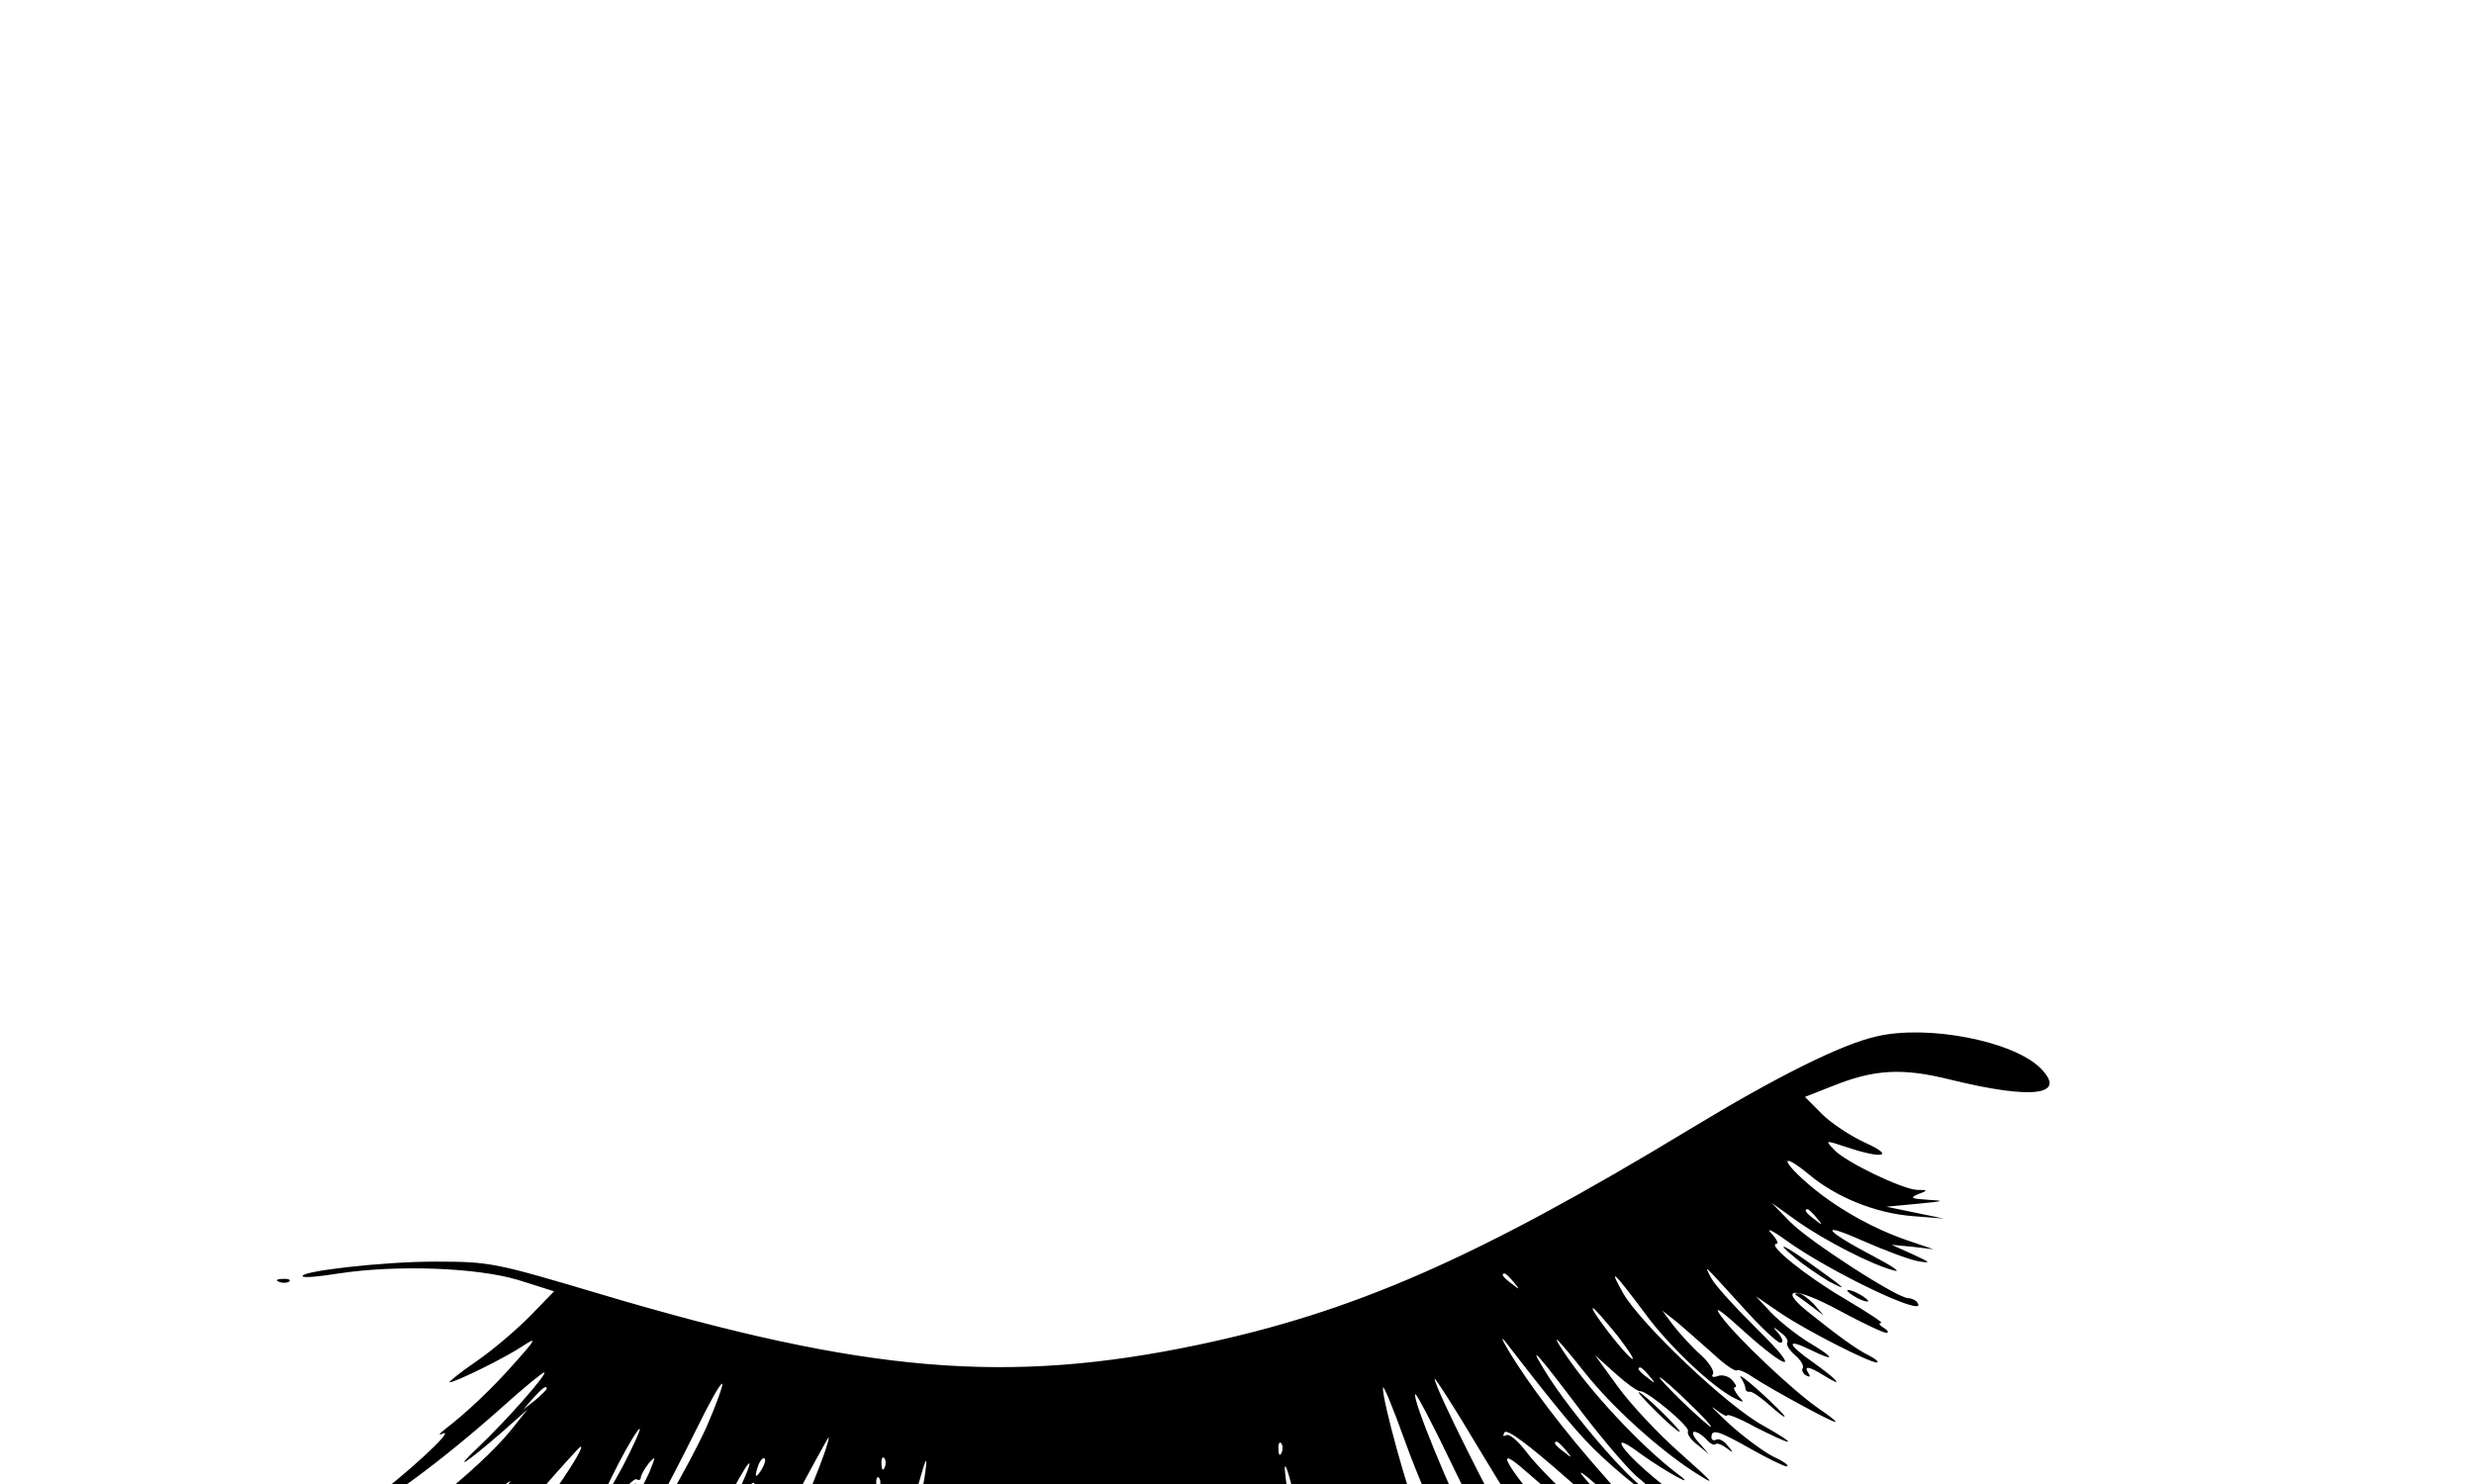 <?xml version="1.0" standalone="no"?>
<!DOCTYPE svg PUBLIC "-//W3C//DTD SVG 20010904//EN"
 "http://www.w3.org/TR/2001/REC-SVG-20010904/DTD/svg10.dtd">
<svg version="1.0" xmlns="http://www.w3.org/2000/svg"
 width="100%" height="100%" viewBox="0 0 1800 1080"
 preserveAspectRatio="xMidYMid meet" fill="#000000"  stroke="transparent">

<g transform="translate(-100,1960) scale(0.38,-0.36)"
stroke="none">
<path d="M3855 3349 c-67 -16 -192 -82 -356 -187 -408 -261 -644 -370 -941
-436 -365 -81 -637 -57 -1141 101 -207 65 -214 67 -322 67 -100 0 -263 -20
-252 -30 3 -3 33 0 68 6 112 18 265 12 344 -13 l69 -23 -44 -48 c-25 -27 -71
-69 -104 -93 -32 -23 -55 -43 -52 -43 11 0 109 51 141 74 26 18 25 14 -14 -32
-42 -51 -95 -104 -136 -137 -11 -9 -13 -13 -5 -9 30 14 -76 -89 -142 -138 -61
-46 -88 -71 -55 -52 93 55 196 135 314 246 40 38 75 68 78 68 9 0 -72 -97
-125 -150 -54 -54 -25 -34 44 29 l49 46 -31 -41 c-61 -80 -223 -216 -349 -293
-29 -18 -53 -35 -53 -37 0 -7 84 42 195 115 55 35 106 66 113 67 8 1 22 10 31
18 10 9 21 13 24 10 4 -4 15 -1 24 7 17 13 17 13 3 -6 -8 -11 -19 -23 -24 -27
-5 -3 -11 -14 -12 -22 -3 -19 -51 -77 -103 -124 -22 -20 -27 -29 -14 -22 12 5
25 15 28 20 3 5 16 15 28 21 12 5 -23 -34 -78 -88 -55 -54 -84 -87 -65 -73 19
14 38 25 42 25 4 0 15 10 23 23 9 12 20 20 25 17 5 -3 19 8 31 24 12 17 25 28
29 26 4 -3 14 3 21 13 13 16 13 16 -6 2 -11 -8 0 8 23 35 24 28 77 92 118 143
41 50 77 92 79 92 10 0 -65 -118 -101 -159 -23 -25 -42 -50 -42 -54 0 -5 -4
-12 -8 -15 -4 -4 -4 -1 0 6 7 11 4 11 -13 1 -11 -8 -16 -16 -11 -19 5 -3 -9
-28 -31 -55 -22 -28 6 -3 62 55 57 58 98 98 93 90 -36 -52 -135 -174 -183
-224 l-56 -60 50 41 c52 42 136 129 193 198 l33 40 -27 -45 c-14 -25 -32 -52
-38 -60 -6 -9 -1 -5 12 8 12 13 22 20 22 16 0 -16 53 43 97 108 25 37 50 65
55 62 4 -3 8 -1 8 3 0 5 7 18 15 29 14 17 14 15 1 -19 -9 -21 -25 -51 -36 -67
-22 -31 -26 -45 -9 -35 30 19 -78 -154 -160 -255 l-44 -55 49 48 c28 26 53 45
56 42 3 -3 11 2 19 12 12 14 12 15 0 9 -9 -6 -12 -5 -9 5 3 8 10 13 15 12 6
-1 45 43 88 97 43 55 79 100 81 100 8 0 -50 -107 -118 -217 -11 -18 -17 -33
-15 -33 3 0 22 26 41 59 20 32 43 65 52 72 36 30 -77 -162 -153 -261 l-35 -45
46 50 c26 28 67 80 92 117 26 36 52 65 58 62 13 -5 61 78 125 214 46 95 67
122 31 38 -11 -27 -18 -52 -15 -56 13 -21 -137 -353 -189 -419 -8 -11 -8 -13
0 -8 10 6 147 221 200 314 29 51 36 27 8 -29 -14 -27 -24 -52 -22 -54 3 -2 46
78 96 178 51 100 92 180 92 177 0 -19 -53 -156 -85 -219 -52 -104 -115 -201
-126 -195 -5 4 -6 -1 -3 -9 10 -26 20 -19 54 34 18 28 34 50 36 50 3 0 -22
-63 -36 -89 -25 -45 -80 -161 -76 -161 3 0 28 42 56 93 54 97 148 214 135 167
-16 -55 -93 -195 -138 -254 l-48 -61 48 50 c26 27 52 49 56 47 5 -1 6 2 3 7
-4 5 -2 11 3 13 14 5 146 276 167 340 22 72 29 68 14 -9 -17 -84 -85 -252
-130 -321 -21 -33 -36 -62 -33 -65 2 -3 -3 -17 -12 -31 -10 -14 -15 -26 -12
-26 3 0 29 39 58 88 29 48 58 94 65 102 7 9 41 70 75 135 33 66 58 109 55 95
-5 -21 -4 -21 9 5 8 17 13 41 10 55 -2 14 -1 18 2 10 4 -9 14 12 25 55 14 53
17 59 13 25 -11 -85 -48 -202 -95 -296 -26 -52 -46 -94 -45 -94 6 0 69 104
100 167 28 55 33 61 29 33 -7 -40 -80 -200 -125 -272 -39 -64 -20 -53 22 12
18 27 36 47 42 43 6 -4 7 -1 2 6 -4 8 2 21 14 33 l22 19 -7 -28 c-4 -15 -13
-43 -21 -60 -7 -18 -10 -33 -5 -33 4 0 35 82 69 183 57 172 61 179 58 122 -5
-77 -37 -183 -83 -265 -19 -36 -28 -59 -19 -52 9 8 19 22 22 33 4 11 10 17 15
14 12 -7 29 26 22 44 -3 8 0 11 6 7 7 -4 25 20 46 61 19 37 35 62 36 55 0 -24
-51 -165 -85 -234 -19 -37 -33 -68 -31 -68 3 0 18 24 35 53 36 61 39 57 11
-13 -11 -28 -20 -54 -20 -58 2 -20 40 71 164 388 12 33 -8 -69 -26 -128 -11
-35 -18 -66 -15 -68 3 -4 26 67 56 176 5 19 10 27 10 17 2 -30 -28 -160 -54
-236 -13 -39 -22 -71 -20 -71 19 0 56 113 119 355 3 11 2 -14 -1 -55 -4 -63
-19 -142 -58 -320 -11 -49 37 87 59 170 l24 85 7 -50 c5 -33 3 -79 -8 -139 -9
-50 -14 -92 -12 -94 4 -5 32 121 49 223 l13 80 -2 -150 c-2 -154 8 -154 20 0
7 82 51 354 58 362 3 2 3 -38 1 -89 -2 -62 0 -83 5 -63 8 29 9 29 10 -10 0
-22 -3 -67 -9 -100 -5 -33 -11 -96 -14 -140 -6 -106 7 -65 38 125 24 145 34
152 16 11 -6 -41 -8 -77 -5 -79 7 -7 12 15 26 116 7 50 16 92 19 92 9 0 19
-110 21 -215 l2 -80 10 85 c6 47 12 76 13 65 2 -11 6 -51 11 -90 l7 -70 6 75
c3 41 4 84 1 95 -4 11 -4 72 0 135 l5 115 4 -120 c2 -66 5 -101 7 -77 7 74 19
45 32 -75 17 -159 22 -162 17 -13 -3 114 -2 120 8 70 16 -78 24 -51 15 55 -4
50 -6 91 -4 93 2 2 9 -29 16 -68 8 -46 15 -66 21 -58 5 8 7 -3 3 -27 -3 -26
-2 -33 3 -21 8 18 26 -52 46 -174 17 -106 -14 272 -39 465 -10 83 24 -56 41
-165 9 -58 18 -112 21 -120 3 -8 5 -26 4 -39 -2 -14 1 -21 8 -17 7 5 11 -5 12
-26 0 -18 3 -28 5 -22 3 7 -2 65 -10 130 -9 64 -14 119 -13 121 2 2 17 -53 33
-123 16 -69 30 -121 32 -115 2 5 -8 76 -23 157 -14 81 -24 149 -22 150 2 2 18
-60 36 -139 39 -168 39 -168 40 -140 1 12 -11 88 -25 169 -14 80 -24 148 -22
150 2 2 28 -75 58 -171 29 -96 55 -173 58 -170 2 2 -1 33 -7 68 -6 36 -8 73
-4 83 4 12 3 15 -5 10 -8 -5 -11 -1 -10 11 2 10 -5 53 -15 96 -11 43 -17 81
-14 83 2 3 19 -38 37 -90 18 -53 37 -93 43 -89 5 3 6 -3 2 -17 -5 -17 -4 -21
6 -15 9 6 11 3 6 -9 -4 -9 -3 -15 2 -12 5 3 14 -8 21 -24 15 -36 26 -45 36
-29 5 8 3 9 -6 4 -8 -5 -11 -3 -8 6 3 8 -4 34 -14 58 -10 25 -16 51 -14 58 4
9 1 11 -6 7 -8 -5 -9 -2 -5 9 3 10 2 17 -4 17 -6 0 -8 4 -5 9 4 5 -3 29 -13
54 -21 48 -71 240 -70 266 0 9 20 -42 44 -113 43 -125 127 -311 160 -351 9
-11 3 7 -13 40 -28 57 -82 199 -82 213 0 4 21 -31 46 -78 62 -116 75 -125 20
-15 -46 93 -120 284 -113 291 2 2 35 -64 72 -146 38 -83 72 -153 77 -156 5 -4
-3 18 -18 47 -34 68 -29 64 44 -46 33 -49 75 -103 93 -120 l33 -30 -31 37
c-17 20 -51 70 -74 110 -42 71 -159 318 -159 335 0 4 38 -58 83 -138 98 -173
144 -237 194 -274 l38 -28 -42 44 c-53 55 -57 75 -5 28 l37 -34 -34 38 c-40
43 -31 50 13 10 17 -15 10 -5 -15 22 -109 119 -176 222 -93 144 46 -43 134
-117 179 -149 11 -8 -19 22 -66 67 -47 45 -98 100 -113 122 -16 22 -33 38 -39
34 -6 -3 -7 -1 -3 6 5 7 46 -25 119 -93 109 -102 156 -134 86 -58 -77 83 -79
93 -5 22 92 -87 89 -78 -9 40 -76 90 -147 189 -184 255 -13 23 -15 30 -4 15
101 -138 142 -190 182 -229 53 -53 146 -126 117 -93 -23 26 -16 27 27 7 32
-15 32 -15 7 2 -42 30 -101 85 -111 105 -6 12 7 6 36 -17 49 -37 112 -73 70
-40 -70 56 -171 170 -220 250 -25 40 -8 22 43 -46 52 -69 140 -153 207 -199
46 -31 44 -28 -25 37 -42 39 -95 99 -119 134 l-44 64 39 -37 c21 -20 43 -37
48 -36 13 1 97 -73 91 -81 -2 -5 5 -17 18 -27 l22 -19 -19 23 c-11 12 -14 22
-9 22 6 0 16 -7 23 -15 7 -9 15 -13 18 -10 3 3 12 -1 21 -8 14 -11 14 -10 2 5
-7 10 -17 15 -22 12 -5 -3 -9 0 -9 5 0 18 14 13 76 -24 32 -19 63 -35 68 -35
6 1 -5 10 -26 20 -20 11 -58 41 -85 67 -27 27 -39 39 -26 29 13 -11 23 -16 23
-13 0 4 24 -6 53 -23 30 -16 58 -30 63 -30 5 0 -16 14 -46 32 -68 38 -236 207
-269 268 -30 56 -18 44 42 -41 45 -65 129 -149 171 -171 19 -10 20 -10 7 5 -7
10 -10 17 -6 17 4 0 2 6 -5 14 -6 8 -19 12 -27 9 -10 -4 -14 -2 -10 4 3 5 -7
23 -24 39 -17 16 -40 43 -52 59 l-21 30 30 -25 c15 -14 46 -42 68 -63 21 -21
41 -35 44 -33 3 3 17 -3 32 -14 33 -23 149 -90 157 -90 4 0 -12 13 -33 28 -49
36 -156 143 -185 185 -16 23 -5 16 37 -24 93 -89 118 -91 33 -3 -42 44 -82 90
-89 104 -15 30 -18 32 59 -57 34 -40 67 -73 73 -73 6 0 5 7 -3 18 -13 15 -12
16 3 3 10 -7 16 -17 13 -21 -2 -4 4 -15 15 -25 11 -10 17 -21 15 -26 -3 -4 0
-11 6 -15 8 -4 9 -3 5 4 -10 16 0 15 29 -4 41 -27 28 -10 -20 26 -50 37 -53
50 -6 26 48 -25 49 -18 0 13 -24 15 -57 43 -74 61 l-30 34 50 -36 c50 -35 167
-98 182 -98 4 1 -2 7 -15 14 -25 13 -61 41 -119 90 -57 49 -22 49 62 1 44 -25
84 -45 90 -45 5 0 3 5 -5 10 -8 5 -11 10 -5 10 5 0 -27 22 -70 49 -73 45 -151
111 -130 111 4 0 0 10 -11 22 -10 11 3 5 29 -15 84 -64 271 -158 252 -127 -3
6 -12 10 -18 10 -21 0 -190 115 -227 155 l-35 38 49 -37 c52 -39 144 -89 186
-100 14 -4 -4 9 -40 29 -94 52 -107 72 -20 31 41 -19 89 -38 105 -41 27 -5 25
-3 -10 14 l-40 19 40 -4 40 -5 -50 18 c-69 25 -140 68 -192 116 -52 48 -49 63
4 17 52 -46 127 -78 198 -84 l60 -5 -55 12 -55 12 60 6 c50 5 54 6 20 8 -32 2
-36 4 -20 11 20 8 20 9 -1 9 -28 1 -137 56 -159 81 -18 20 -18 20 25 5 68 -24
92 -18 35 9 -27 13 -65 39 -83 58 l-33 35 53 22 c80 34 134 37 225 13 158 -41
225 -32 173 23 -52 55 -217 89 -315 64z m-114 -366 c13 -16 12 -17 -3 -4 -17
13 -22 21 -14 21 2 0 10 -8 17 -17z m-580 -130 c13 -16 12 -17 -3 -4 -17 13
-22 21 -14 21 2 0 10 -8 17 -17z m200 -110 c23 -32 35 -52 25 -44 -18 15 -80
101 -73 101 3 0 24 -26 48 -57z m-68 -155 c42 -58 91 -118 108 -132 17 -14 26
-26 21 -26 -22 0 -151 156 -202 245 -33 57 -14 35 73 -87z m128 75 c13 -16 12
-17 -3 -4 -17 13 -22 21 -14 21 2 0 10 -8 17 -17z m74 -53 c27 -27 47 -50 44
-50 -3 0 -27 23 -54 50 -27 28 -47 50 -44 50 3 0 27 -22 54 -50z m-1879 -50
c-34 -79 -112 -220 -122 -220 -3 0 9 26 25 58 17 31 51 101 77 156 25 54 47
96 50 93 2 -2 -11 -41 -30 -87z m-306 77 c0 -2 -10 -12 -22 -23 l-23 -19 19
23 c18 21 26 27 26 19z m146 -156 c-20 -39 -38 -71 -41 -71 -3 0 12 34 32 75
20 41 39 73 41 71 2 -2 -13 -36 -32 -75z m1261 27 c-3 -8 -6 -5 -6 6 -1 11 2
17 5 13 3 -3 4 -12 1 -19z m544 5 c13 -16 12 -17 -3 -4 -17 13 -22 21 -14 21
2 0 10 -8 17 -17z m-1540 -40 c-12 -20 -14 -14 -5 12 4 9 9 14 11 11 3 -2 0
-13 -6 -23z m236 5 c-3 -8 -6 -5 -6 6 -1 11 2 17 5 13 3 -3 4 -12 1 -19z m-10
-40 c-3 -8 -6 -5 -6 6 -1 11 2 17 5 13 3 -3 4 -12 1 -19z m-246 -15 c-12 -20
-14 -14 -5 12 4 9 9 14 11 11 3 -2 0 -13 -6 -23z m686 -45 c-2 -13 -4 -3 -4
22 0 25 2 35 4 23 2 -13 2 -33 0 -45z m-538 -8 c-11 -47 -54 -133 -75 -151 -8
-6 7 37 33 95 26 58 48 105 49 103 2 -1 -2 -22 -7 -47z m-456 0 c-9 -17 -28
-43 -41 -58 -13 -15 -6 -1 14 31 38 59 58 79 27 27z m774 8 c-3 -8 -6 -5 -6 6
-1 11 2 17 5 13 3 -3 4 -12 1 -19z m-441 -25 c-8 -15 -15 -25 -16 -21 0 12 23
58 27 54 3 -2 -2 -17 -11 -33z m-166 -23 c-11 -22 -23 -40 -25 -40 -3 0 4 18
15 40 11 22 23 40 25 40 3 0 -4 -18 -15 -40z m1690 4 c0 -1 -4 -5 -9 -8 -5 -3
-16 6 -26 20 l-16 25 25 -16 c14 -10 26 -19 26 -21z m-1090 11 c0 -8 -2 -15
-4 -15 -2 0 -6 7 -10 15 -3 8 -1 15 4 15 6 0 10 -7 10 -15z m87 -37 c-3 -8 -6
-5 -6 6 -1 11 2 17 5 13 3 -3 4 -12 1 -19z m-102 -10 c-15 -52 -48 -138 -51
-135 -2 2 5 32 17 68 11 35 22 70 25 77 2 6 6 12 9 12 4 0 3 -10 0 -22z m-595
-68 c-12 -23 -24 -40 -26 -37 -3 3 5 23 18 45 12 23 24 39 26 37 2 -2 -6 -22
-18 -45z"/>
<path d="M3700 2902 c19 -17 49 -38 65 -48 38 -21 32 -15 -25 28 -60 46 -83
57 -40 20z"/>
<path d="M798 2853 c7 -3 16 -2 19 1 4 3 -2 6 -13 5 -11 0 -14 -3 -6 -6z"/>
<path d="M3800 2836 c0 -3 9 -10 20 -16 11 -6 20 -8 20 -6 0 3 -9 10 -20 16
-11 6 -20 8 -20 6z"/>
<path d="M3701 2827 c2 -1 15 -11 29 -22 l25 -20 -19 23 c-11 12 -24 22 -29
22 -6 0 -8 -1 -6 -3z"/>
<path d="M3596 2660 c5 -8 9 -18 9 -22 0 -5 4 -8 8 -7 5 1 22 -12 38 -27 16
-15 29 -26 29 -23 0 3 -21 25 -46 49 -26 25 -43 38 -38 30z"/>
<path d="M3435 2590 c21 -22 41 -40 44 -40 3 0 -13 18 -34 40 -21 22 -41 40
-44 40 -3 0 13 -18 34 -40z"/>
<path d="M1433 2375 c-23 -40 -65 -104 -94 -141 -28 -38 -43 -61 -32 -51 11 9
22 14 26 11 8 -8 112 144 112 164 0 9 8 32 18 50 36 66 11 39 -30 -33z m-52
-112 c-14 -24 -55 -72 -45 -53 10 20 47 70 51 70 2 0 -1 -8 -6 -17z"/>
<path d="M1165 2400 c-31 -32 -56 -42 -34 -12 7 9 1 6 -14 -7 -15 -14 -25 -27
-22 -29 3 -3 -5 -16 -17 -29 -12 -13 -18 -23 -13 -23 4 0 0 -10 -11 -22 -16
-19 77 54 126 99 13 12 12 13 -5 7 -18 -6 -17 -4 4 19 34 37 22 34 -14 -3z
m-21 -41 c-10 -12 -32 -30 -49 -42 l-30 -21 23 25 c12 14 20 28 16 31 -3 3 0
9 7 14 8 4 10 3 5 -4 -11 -17 9 -15 24 3 7 8 15 15 18 15 3 0 -3 -9 -14 -21z"/>
<path d="M1597 2265 c-31 -63 -55 -115 -52 -115 7 0 117 221 113 226 -2 2 -29
-48 -61 -111z"/>
<path d="M1054 2328 l-19 -23 23 19 c21 18 27 26 19 26 -2 0 -12 -10 -23 -22z"/>
<path d="M1024 2278 l-19 -23 23 19 c21 18 27 26 19 26 -2 0 -12 -10 -23 -22z"/>
<path d="M999 2233 c-13 -16 -12 -17 4 -4 9 7 17 15 17 17 0 8 -8 3 -21 -13z"/>
<path d="M2422 2195 c0 -16 2 -22 5 -12 2 9 2 23 0 30 -3 6 -5 -1 -5 -18z"/>
<path d="M1309 2163 c-13 -16 -12 -17 4 -4 9 7 17 15 17 17 0 8 -8 3 -21 -13z"/>
<path d="M2412 2120 c0 -14 2 -19 5 -12 2 6 2 18 0 25 -3 6 -5 1 -5 -13z"/>
<path d="M1254 2098 l-29 -33 33 29 c30 28 37 36 29 36 -2 0 -16 -15 -33 -32z"/>
<path d="M2301 2114 c0 -11 3 -14 6 -6 3 7 2 16 -1 19 -3 4 -6 -2 -5 -13z"/>
<path d="M1602 2068 c-28 -52 -23 -60 9 -14 13 19 28 32 34 28 5 -3 4 2 -4 11
-7 9 -14 17 -15 17 0 0 -11 -19 -24 -42z"/>
<path d="M2861 2044 c0 -11 3 -14 6 -6 3 7 2 16 -1 19 -3 4 -6 -2 -5 -13z"/>
<path d="M2531 1964 c0 -11 3 -14 6 -6 3 7 2 16 -1 19 -3 4 -6 -2 -5 -13z"/>
<path d="M1956 1954 c-9 -24 -2 -26 12 -4 7 11 8 20 3 20 -5 0 -12 -7 -15 -16z"/>
<path d="M1849 1933 c-13 -16 -12 -17 4 -4 9 7 17 15 17 17 0 8 -8 3 -21 -13z"/>
<path d="M2341 1894 c0 -11 3 -14 6 -6 3 7 2 16 -1 19 -3 4 -6 -2 -5 -13z"/>
</g>
</svg>
